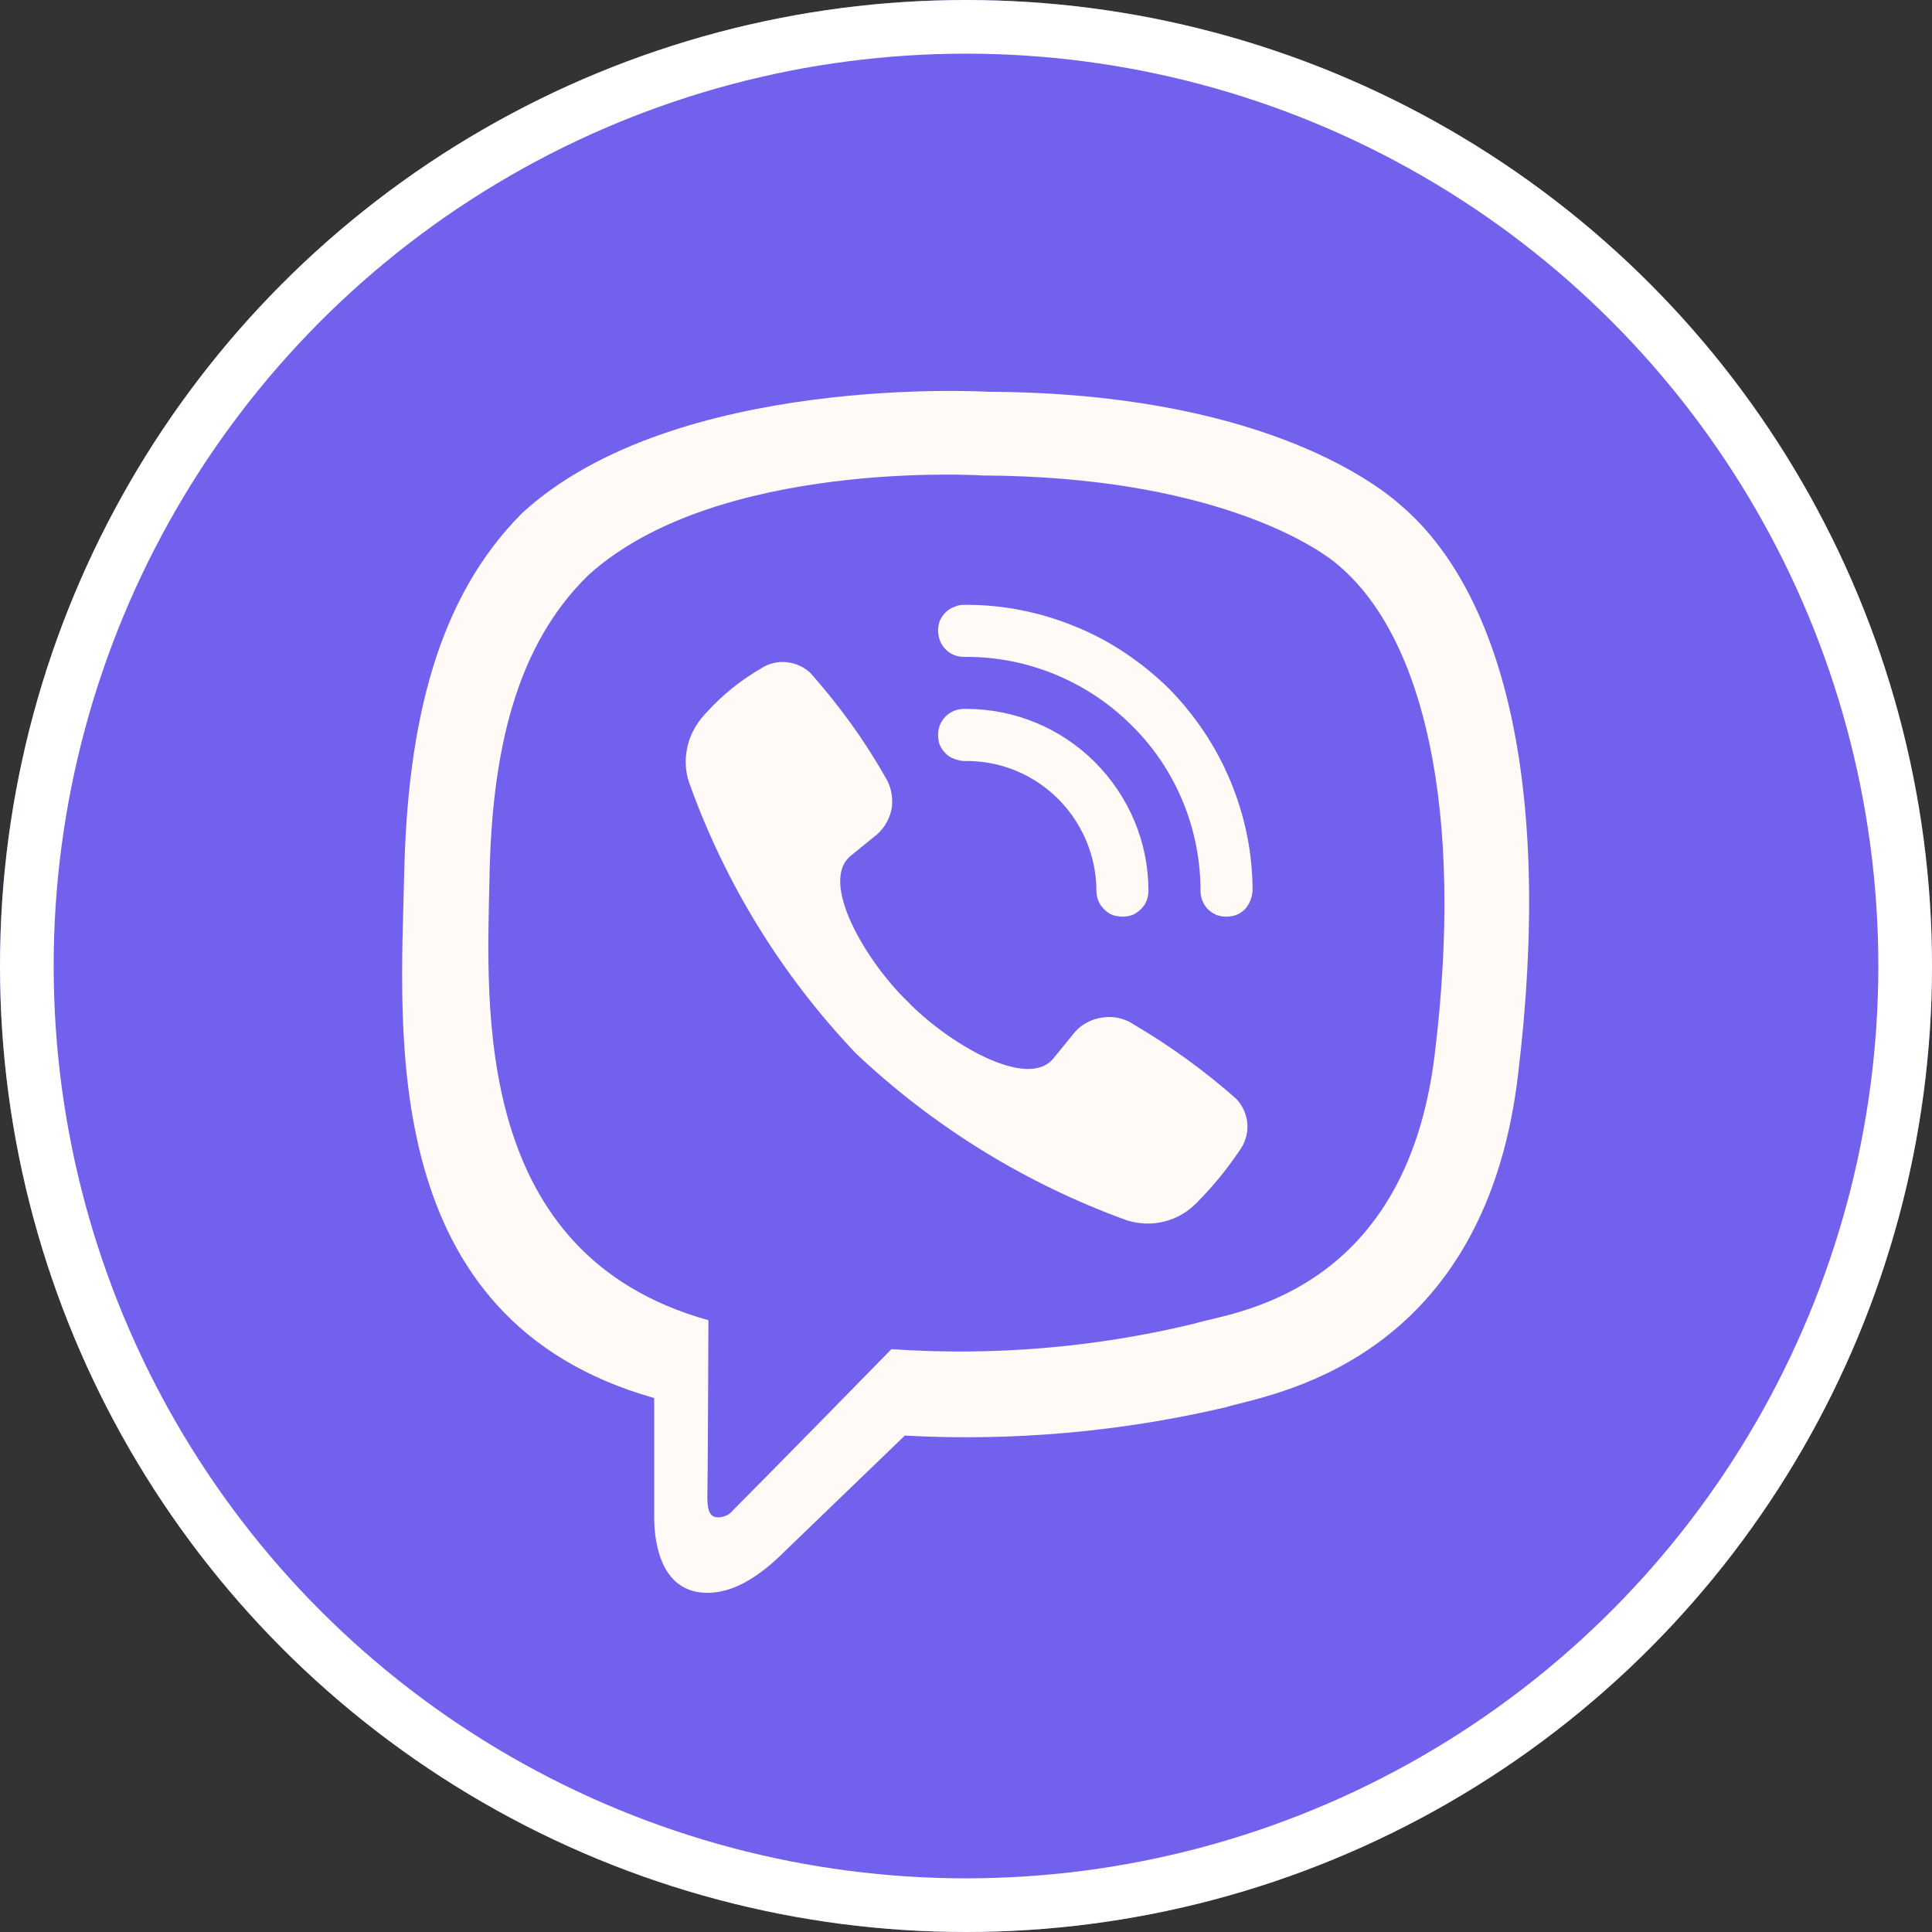 <svg width="36" height="36" viewBox="0 0 36 36" fill="none" xmlns="http://www.w3.org/2000/svg" xmlns:xlink="http://www.w3.org/1999/xlink">
	<rect x="0" y="0" width="36" height="36" fill="#333333" stroke="none"/>
	<desc>
			Created with Pixso.
	</desc>
	<defs/>
	<rect id="vb" width="36" height="36" fill="#FFFFFF" fill-opacity="0"/>
	<circle id="Ellipse 27" cx="18" cy="18" r="18" fill="#7261EC" fill-opacity="1"/>
	<circle id="Ellipse 27" cx="18" cy="18" r="17.5" stroke="#FFFFFF" stroke-opacity="1" stroke-width="1"/>
	<path id="Vector" d="M26.73 19.68C26.17 24.18 22.88 24.46 22.27 24.66C20.42 25.11 18.51 25.27 16.61 25.14C16.61 25.14 14.36 27.44 13.66 28.14C13.62 28.19 13.57 28.23 13.51 28.25C13.46 28.27 13.4 28.28 13.34 28.27C13.21 28.25 13.18 28.1 13.18 27.89C13.19 27.59 13.2 24.6 13.2 24.6C8.81 23.38 9.07 18.8 9.12 16.4C9.16 14 9.61 12.04 10.96 10.72C13.36 8.54 18.32 8.86 18.32 8.86C22.5 8.88 24.51 10.14 24.97 10.56C26.51 11.89 27.3 15.05 26.73 19.68L26.73 19.68ZM26.13 9.44C25.58 8.94 23.36 7.32 18.41 7.3C18.41 7.3 12.57 6.95 9.73 9.56C8.15 11.14 7.59 13.46 7.53 16.33C7.47 19.2 7 24.59 12.19 26.05L12.19 28.27C12.19 28.84 12.36 29.68 13.18 29.68C13.51 29.68 13.99 29.55 14.65 28.88L16.86 26.75C18.87 26.86 20.89 26.68 22.85 26.22C23.57 25.99 27.62 25.47 28.28 20.08C28.96 14.53 27.95 11.02 26.13 9.44Z" fill="#FFFAF6" fill-opacity="1" fill-rule="evenodd"/>
	<path id="Vector" d="M18.01 11.27C18.71 11.27 19.4 11.41 20.05 11.68C20.69 11.94 21.28 12.34 21.78 12.83C22.27 13.33 22.66 13.91 22.93 14.56C23.2 15.21 23.34 15.9 23.34 16.6C23.33 16.73 23.28 16.85 23.2 16.94C23.13 17.01 23.04 17.06 22.95 17.07C22.85 17.09 22.76 17.08 22.67 17.05C22.58 17.01 22.5 16.95 22.45 16.87C22.4 16.79 22.37 16.7 22.37 16.6C22.37 15.44 21.91 14.33 21.09 13.52C20.27 12.7 19.16 12.24 18.01 12.24L17.96 12.24C17.83 12.24 17.71 12.19 17.62 12.1C17.53 12.01 17.48 11.88 17.48 11.75C17.48 11.69 17.49 11.63 17.51 11.57C17.54 11.51 17.57 11.46 17.62 11.41C17.66 11.37 17.72 11.33 17.78 11.31C17.84 11.28 17.9 11.27 17.96 11.27L18.01 11.27Z" fill="#FFFAF6" fill-opacity="1" fill-rule="evenodd"/>
	<path id="Vector" d="M18.01 13.21C18.91 13.21 19.77 13.57 20.4 14.2C21.04 14.84 21.4 15.7 21.4 16.6C21.4 16.7 21.37 16.79 21.32 16.87C21.26 16.95 21.19 17.01 21.1 17.05C21.01 17.08 20.91 17.09 20.82 17.07C20.72 17.06 20.64 17.01 20.57 16.94C20.48 16.85 20.43 16.73 20.43 16.6C20.43 15.96 20.17 15.34 19.72 14.89C19.26 14.43 18.65 14.18 18.01 14.18L17.96 14.18C17.9 14.18 17.84 14.16 17.78 14.14C17.72 14.12 17.66 14.08 17.62 14.04C17.57 13.99 17.54 13.94 17.51 13.88C17.49 13.82 17.48 13.76 17.48 13.69C17.48 13.56 17.53 13.44 17.62 13.35C17.71 13.26 17.83 13.21 17.96 13.21L18.01 13.21Z" fill="#FFFAF6" fill-opacity="1" fill-rule="evenodd"/>
	<path id="Vector" d="M23.13 21.39C23.22 21.24 23.26 21.08 23.24 20.91C23.22 20.74 23.14 20.58 23.03 20.47C22.43 19.94 21.79 19.48 21.11 19.08C20.94 18.97 20.74 18.93 20.54 18.96C20.34 18.99 20.16 19.08 20.03 19.23L19.63 19.72C19.14 20.33 17.63 19.41 16.91 18.66C16.16 17.94 15.24 16.43 15.86 15.94L16.34 15.55C16.49 15.42 16.59 15.23 16.62 15.04C16.64 14.84 16.6 14.64 16.49 14.47C16.1 13.78 15.63 13.14 15.11 12.55C14.99 12.43 14.83 12.36 14.67 12.34C14.5 12.32 14.33 12.36 14.19 12.45C13.81 12.67 13.47 12.94 13.18 13.26C13.01 13.43 12.88 13.64 12.82 13.87C12.76 14.1 12.76 14.35 12.84 14.58C13.51 16.46 14.57 18.18 15.95 19.63C17.4 21 19.12 22.06 21 22.74C21.23 22.81 21.47 22.82 21.7 22.76C21.94 22.7 22.15 22.57 22.31 22.4C22.62 22.09 22.89 21.75 23.13 21.39Z" fill="#FFFAF6" fill-opacity="1" fill-rule="evenodd"/>
</svg>
